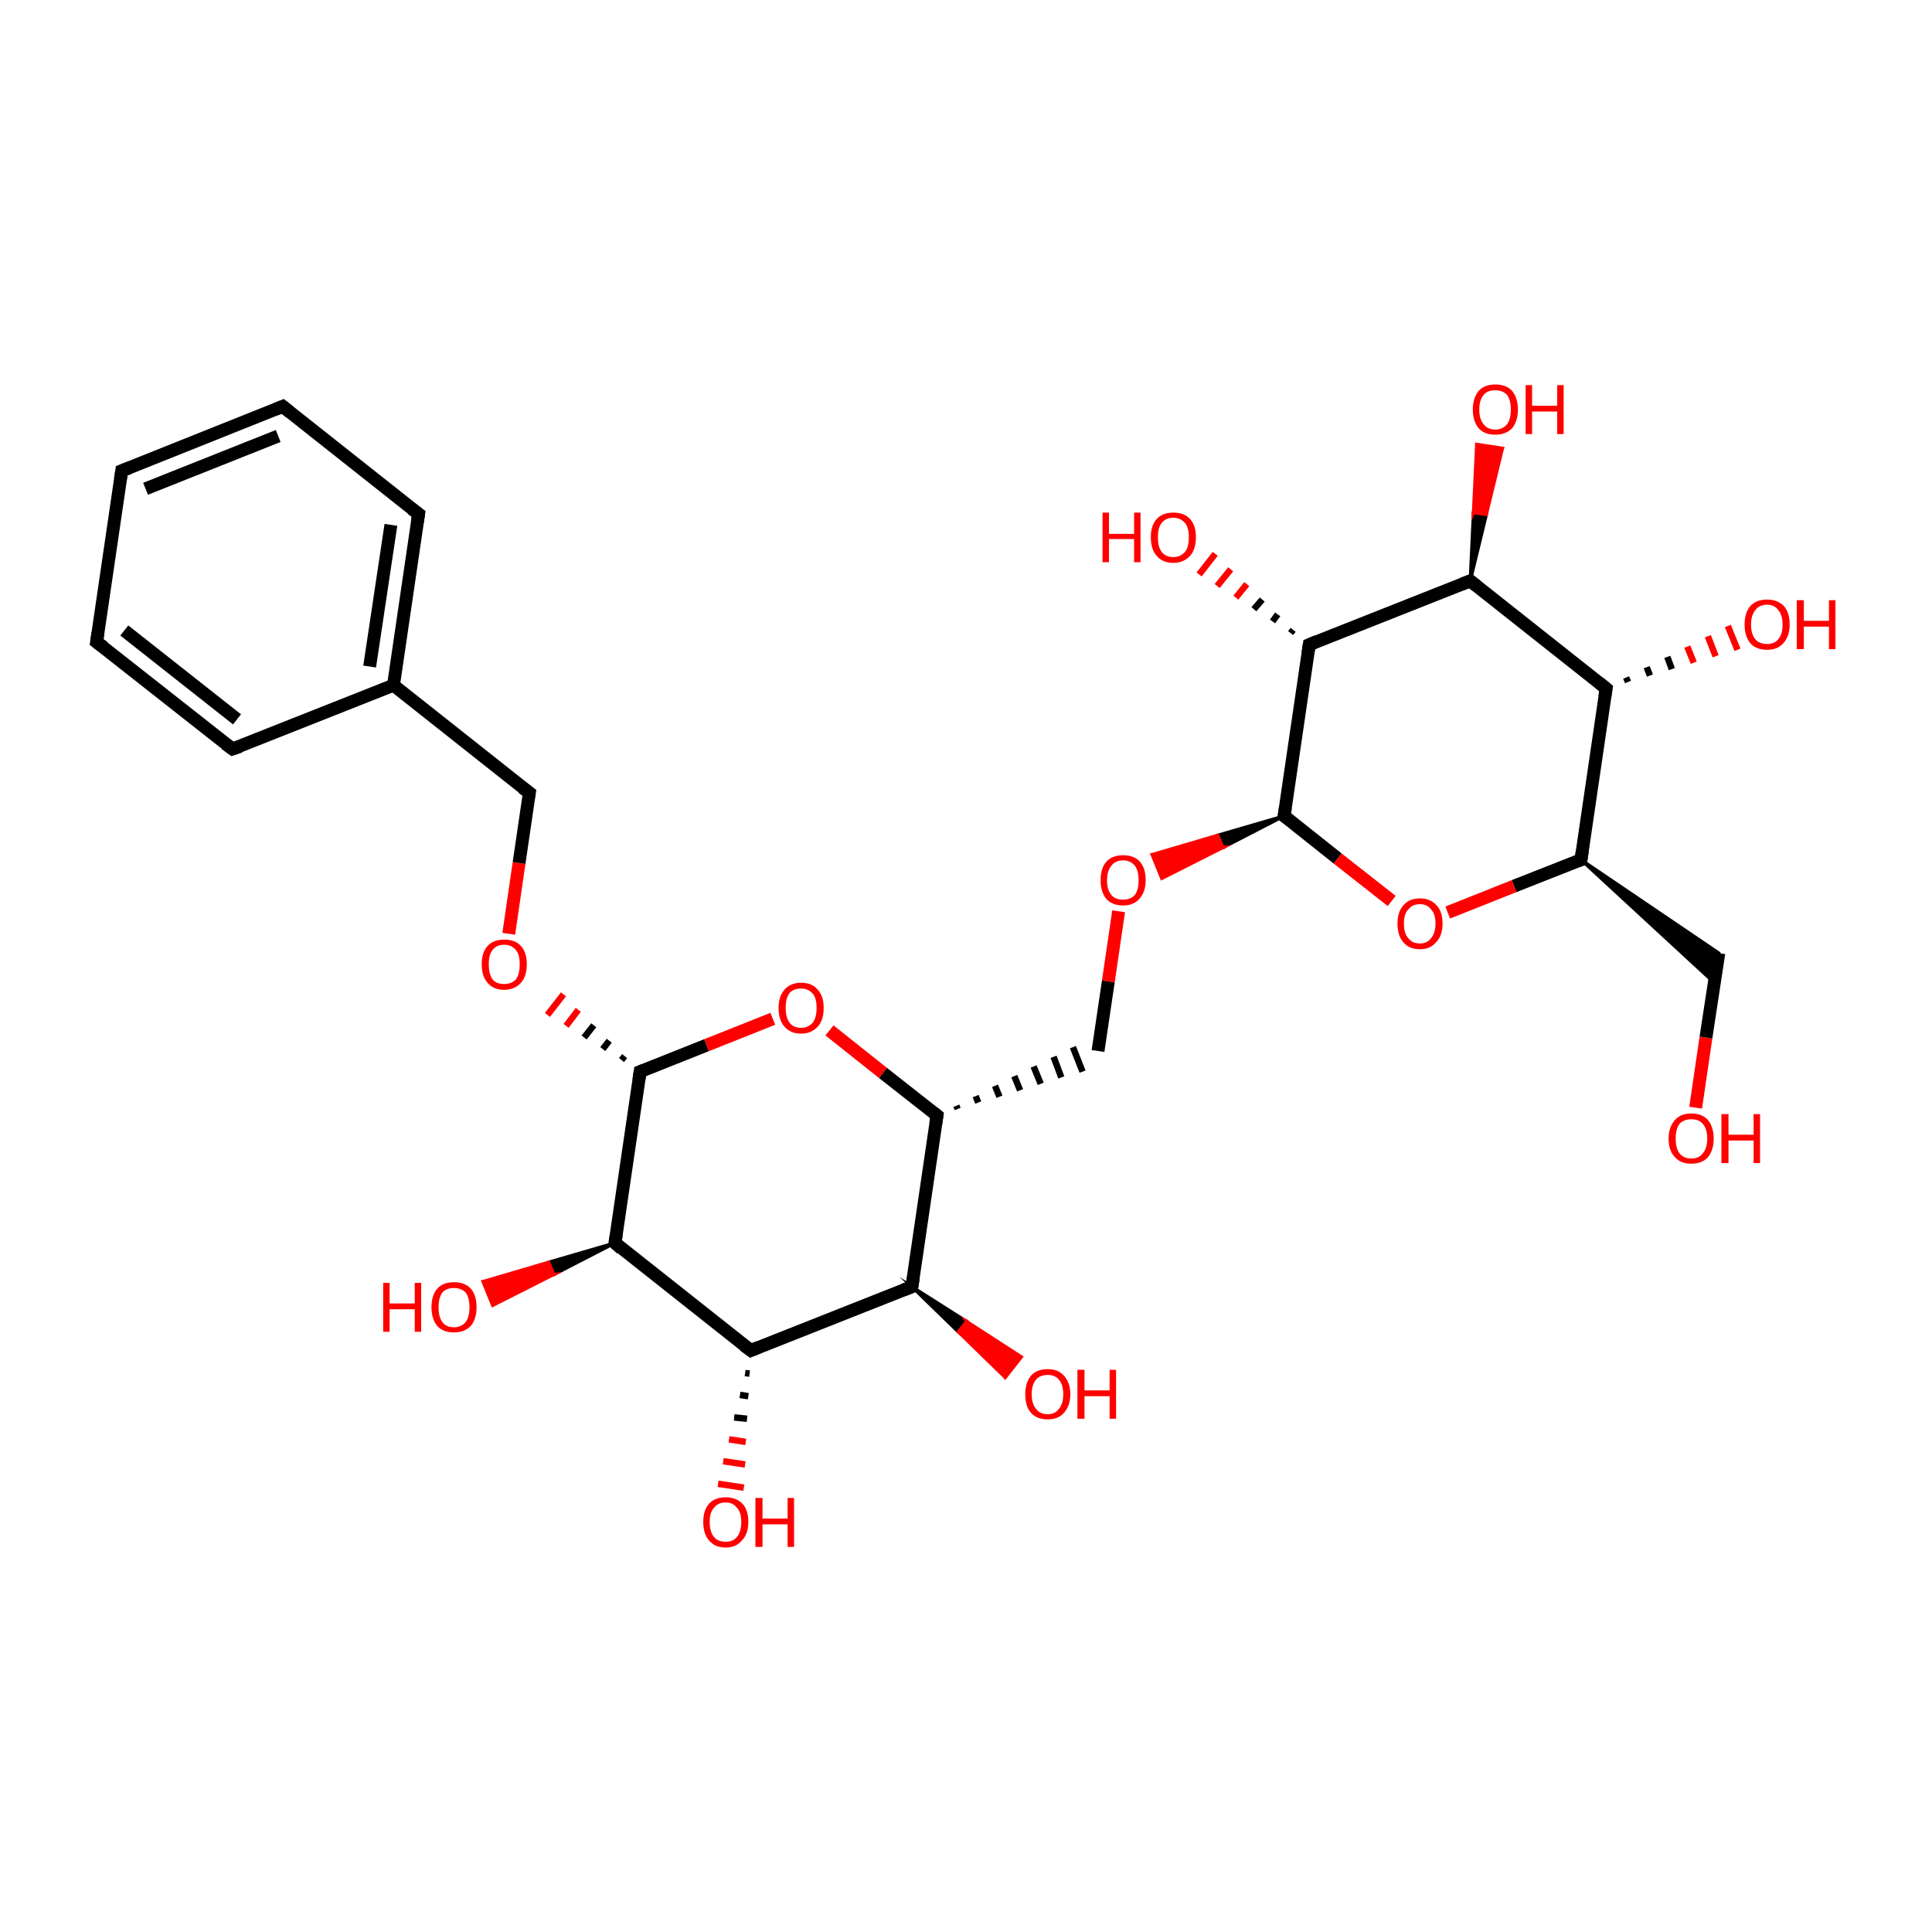 <?xml version='1.0' encoding='iso-8859-1'?>
<svg version='1.1' baseProfile='full'
              xmlns='http://www.w3.org/2000/svg'
                      xmlns:rdkit='http://www.rdkit.org/xml'
                      xmlns:xlink='http://www.w3.org/1999/xlink'
                  xml:space='preserve'
width='300px' height='300px' viewBox='0 0 300 300'>
<!-- END OF HEADER -->
<rect style='opacity:1.0;fill:#FFFFFF;stroke:none' width='300.0' height='300.0' x='0.0' y='0.0'> </rect>
<path class='bond-0 atom-0 atom-1' d='M 263.3,172.0 L 264.9,161.1' style='fill:none;fill-rule:evenodd;stroke:#FF0000;stroke-width:2.0px;stroke-linecap:butt;stroke-linejoin:miter;stroke-opacity:1' />
<path class='bond-0 atom-0 atom-1' d='M 264.9,161.1 L 266.9,148.0' style='fill:none;fill-rule:evenodd;stroke:#000000;stroke-width:2.0px;stroke-linecap:butt;stroke-linejoin:miter;stroke-opacity:1' />
<path class='bond-1 atom-2 atom-1' d='M 245.5,133.5 L 266.9,148.0 L 266.2,152.6 Z' style='fill:#000000;fill-rule:evenodd;fill-opacity:1;stroke:#000000;stroke-width:0.5px;stroke-linecap:butt;stroke-linejoin:miter;stroke-miterlimit:10;stroke-opacity:1;' />
<path class='bond-2 atom-2 atom-3' d='M 245.5,133.5 L 235.1,137.6' style='fill:none;fill-rule:evenodd;stroke:#000000;stroke-width:2.0px;stroke-linecap:butt;stroke-linejoin:miter;stroke-opacity:1' />
<path class='bond-2 atom-2 atom-3' d='M 235.1,137.6 L 224.8,141.7' style='fill:none;fill-rule:evenodd;stroke:#FF0000;stroke-width:2.0px;stroke-linecap:butt;stroke-linejoin:miter;stroke-opacity:1' />
<path class='bond-3 atom-3 atom-4' d='M 216.1,139.9 L 207.7,133.3' style='fill:none;fill-rule:evenodd;stroke:#FF0000;stroke-width:2.0px;stroke-linecap:butt;stroke-linejoin:miter;stroke-opacity:1' />
<path class='bond-3 atom-3 atom-4' d='M 207.7,133.3 L 199.4,126.7' style='fill:none;fill-rule:evenodd;stroke:#000000;stroke-width:2.0px;stroke-linecap:butt;stroke-linejoin:miter;stroke-opacity:1' />
<path class='bond-4 atom-4 atom-5' d='M 199.4,126.7 L 189.9,131.6 L 189.1,129.7 Z' style='fill:#000000;fill-rule:evenodd;fill-opacity:1;stroke:#000000;stroke-width:0.5px;stroke-linecap:butt;stroke-linejoin:miter;stroke-miterlimit:10;stroke-opacity:1;' />
<path class='bond-4 atom-4 atom-5' d='M 189.9,131.6 L 178.9,132.7 L 180.4,136.4 Z' style='fill:#FF0000;fill-rule:evenodd;fill-opacity:1;stroke:#FF0000;stroke-width:0.5px;stroke-linecap:butt;stroke-linejoin:miter;stroke-miterlimit:10;stroke-opacity:1;' />
<path class='bond-4 atom-4 atom-5' d='M 189.9,131.6 L 189.1,129.7 L 178.9,132.7 Z' style='fill:#FF0000;fill-rule:evenodd;fill-opacity:1;stroke:#FF0000;stroke-width:0.5px;stroke-linecap:butt;stroke-linejoin:miter;stroke-miterlimit:10;stroke-opacity:1;' />
<path class='bond-5 atom-5 atom-6' d='M 173.7,141.5 L 172.1,152.4' style='fill:none;fill-rule:evenodd;stroke:#FF0000;stroke-width:2.0px;stroke-linecap:butt;stroke-linejoin:miter;stroke-opacity:1' />
<path class='bond-5 atom-5 atom-6' d='M 172.1,152.4 L 170.5,163.2' style='fill:none;fill-rule:evenodd;stroke:#000000;stroke-width:2.0px;stroke-linecap:butt;stroke-linejoin:miter;stroke-opacity:1' />
<path class='bond-6 atom-7 atom-6' d='M 148.7,172.2 L 148.5,171.7' style='fill:none;fill-rule:evenodd;stroke:#000000;stroke-width:1.0px;stroke-linecap:butt;stroke-linejoin:miter;stroke-opacity:1' />
<path class='bond-6 atom-7 atom-6' d='M 151.9,171.2 L 151.5,170.2' style='fill:none;fill-rule:evenodd;stroke:#000000;stroke-width:1.0px;stroke-linecap:butt;stroke-linejoin:miter;stroke-opacity:1' />
<path class='bond-6 atom-7 atom-6' d='M 155.2,170.3 L 154.5,168.6' style='fill:none;fill-rule:evenodd;stroke:#000000;stroke-width:1.0px;stroke-linecap:butt;stroke-linejoin:miter;stroke-opacity:1' />
<path class='bond-6 atom-7 atom-6' d='M 158.4,169.3 L 157.5,167.1' style='fill:none;fill-rule:evenodd;stroke:#000000;stroke-width:1.0px;stroke-linecap:butt;stroke-linejoin:miter;stroke-opacity:1' />
<path class='bond-6 atom-7 atom-6' d='M 161.6,168.3 L 160.5,165.6' style='fill:none;fill-rule:evenodd;stroke:#000000;stroke-width:1.0px;stroke-linecap:butt;stroke-linejoin:miter;stroke-opacity:1' />
<path class='bond-6 atom-7 atom-6' d='M 164.8,167.3 L 163.6,164.1' style='fill:none;fill-rule:evenodd;stroke:#000000;stroke-width:1.0px;stroke-linecap:butt;stroke-linejoin:miter;stroke-opacity:1' />
<path class='bond-6 atom-7 atom-6' d='M 168.1,166.4 L 166.6,162.6' style='fill:none;fill-rule:evenodd;stroke:#000000;stroke-width:1.0px;stroke-linecap:butt;stroke-linejoin:miter;stroke-opacity:1' />
<path class='bond-7 atom-7 atom-8' d='M 145.5,173.2 L 137.1,166.6' style='fill:none;fill-rule:evenodd;stroke:#000000;stroke-width:2.0px;stroke-linecap:butt;stroke-linejoin:miter;stroke-opacity:1' />
<path class='bond-7 atom-7 atom-8' d='M 137.1,166.6 L 128.8,160.0' style='fill:none;fill-rule:evenodd;stroke:#FF0000;stroke-width:2.0px;stroke-linecap:butt;stroke-linejoin:miter;stroke-opacity:1' />
<path class='bond-8 atom-8 atom-9' d='M 120.0,158.2 L 109.7,162.3' style='fill:none;fill-rule:evenodd;stroke:#FF0000;stroke-width:2.0px;stroke-linecap:butt;stroke-linejoin:miter;stroke-opacity:1' />
<path class='bond-8 atom-8 atom-9' d='M 109.7,162.3 L 99.4,166.4' style='fill:none;fill-rule:evenodd;stroke:#000000;stroke-width:2.0px;stroke-linecap:butt;stroke-linejoin:miter;stroke-opacity:1' />
<path class='bond-9 atom-9 atom-10' d='M 97.0,164.0 L 96.5,164.6' style='fill:none;fill-rule:evenodd;stroke:#000000;stroke-width:1.0px;stroke-linecap:butt;stroke-linejoin:miter;stroke-opacity:1' />
<path class='bond-9 atom-9 atom-10' d='M 94.6,161.6 L 93.6,162.9' style='fill:none;fill-rule:evenodd;stroke:#000000;stroke-width:1.0px;stroke-linecap:butt;stroke-linejoin:miter;stroke-opacity:1' />
<path class='bond-9 atom-9 atom-10' d='M 92.2,159.2 L 90.7,161.1' style='fill:none;fill-rule:evenodd;stroke:#000000;stroke-width:1.0px;stroke-linecap:butt;stroke-linejoin:miter;stroke-opacity:1' />
<path class='bond-9 atom-9 atom-10' d='M 89.8,156.8 L 87.9,159.3' style='fill:none;fill-rule:evenodd;stroke:#FF0000;stroke-width:1.0px;stroke-linecap:butt;stroke-linejoin:miter;stroke-opacity:1' />
<path class='bond-9 atom-9 atom-10' d='M 87.5,154.4 L 85.0,157.6' style='fill:none;fill-rule:evenodd;stroke:#FF0000;stroke-width:1.0px;stroke-linecap:butt;stroke-linejoin:miter;stroke-opacity:1' />
<path class='bond-10 atom-10 atom-11' d='M 79.0,145.0 L 80.6,134.0' style='fill:none;fill-rule:evenodd;stroke:#FF0000;stroke-width:2.0px;stroke-linecap:butt;stroke-linejoin:miter;stroke-opacity:1' />
<path class='bond-10 atom-10 atom-11' d='M 80.6,134.0 L 82.2,123.1' style='fill:none;fill-rule:evenodd;stroke:#000000;stroke-width:2.0px;stroke-linecap:butt;stroke-linejoin:miter;stroke-opacity:1' />
<path class='bond-11 atom-11 atom-12' d='M 82.2,123.1 L 61.1,106.4' style='fill:none;fill-rule:evenodd;stroke:#000000;stroke-width:2.0px;stroke-linecap:butt;stroke-linejoin:miter;stroke-opacity:1' />
<path class='bond-12 atom-12 atom-13' d='M 61.1,106.4 L 65.0,79.8' style='fill:none;fill-rule:evenodd;stroke:#000000;stroke-width:2.0px;stroke-linecap:butt;stroke-linejoin:miter;stroke-opacity:1' />
<path class='bond-12 atom-12 atom-13' d='M 57.4,103.5 L 60.7,81.5' style='fill:none;fill-rule:evenodd;stroke:#000000;stroke-width:2.0px;stroke-linecap:butt;stroke-linejoin:miter;stroke-opacity:1' />
<path class='bond-13 atom-13 atom-14' d='M 65.0,79.8 L 43.9,63.1' style='fill:none;fill-rule:evenodd;stroke:#000000;stroke-width:2.0px;stroke-linecap:butt;stroke-linejoin:miter;stroke-opacity:1' />
<path class='bond-14 atom-14 atom-15' d='M 43.9,63.1 L 18.9,73.1' style='fill:none;fill-rule:evenodd;stroke:#000000;stroke-width:2.0px;stroke-linecap:butt;stroke-linejoin:miter;stroke-opacity:1' />
<path class='bond-14 atom-14 atom-15' d='M 43.2,67.7 L 22.6,75.9' style='fill:none;fill-rule:evenodd;stroke:#000000;stroke-width:2.0px;stroke-linecap:butt;stroke-linejoin:miter;stroke-opacity:1' />
<path class='bond-15 atom-15 atom-16' d='M 18.9,73.1 L 15.0,99.7' style='fill:none;fill-rule:evenodd;stroke:#000000;stroke-width:2.0px;stroke-linecap:butt;stroke-linejoin:miter;stroke-opacity:1' />
<path class='bond-16 atom-16 atom-17' d='M 15.0,99.7 L 36.1,116.3' style='fill:none;fill-rule:evenodd;stroke:#000000;stroke-width:2.0px;stroke-linecap:butt;stroke-linejoin:miter;stroke-opacity:1' />
<path class='bond-16 atom-16 atom-17' d='M 19.3,97.9 L 36.8,111.7' style='fill:none;fill-rule:evenodd;stroke:#000000;stroke-width:2.0px;stroke-linecap:butt;stroke-linejoin:miter;stroke-opacity:1' />
<path class='bond-17 atom-9 atom-18' d='M 99.4,166.4 L 95.5,193.0' style='fill:none;fill-rule:evenodd;stroke:#000000;stroke-width:2.0px;stroke-linecap:butt;stroke-linejoin:miter;stroke-opacity:1' />
<path class='bond-18 atom-18 atom-19' d='M 95.5,193.0 L 86.0,197.9 L 85.2,196.0 Z' style='fill:#000000;fill-rule:evenodd;fill-opacity:1;stroke:#000000;stroke-width:0.5px;stroke-linecap:butt;stroke-linejoin:miter;stroke-miterlimit:10;stroke-opacity:1;' />
<path class='bond-18 atom-18 atom-19' d='M 86.0,197.9 L 75.0,199.0 L 76.5,202.7 Z' style='fill:#FF0000;fill-rule:evenodd;fill-opacity:1;stroke:#FF0000;stroke-width:0.5px;stroke-linecap:butt;stroke-linejoin:miter;stroke-miterlimit:10;stroke-opacity:1;' />
<path class='bond-18 atom-18 atom-19' d='M 86.0,197.9 L 85.2,196.0 L 75.0,199.0 Z' style='fill:#FF0000;fill-rule:evenodd;fill-opacity:1;stroke:#FF0000;stroke-width:0.5px;stroke-linecap:butt;stroke-linejoin:miter;stroke-miterlimit:10;stroke-opacity:1;' />
<path class='bond-19 atom-18 atom-20' d='M 95.5,193.0 L 116.6,209.7' style='fill:none;fill-rule:evenodd;stroke:#000000;stroke-width:2.0px;stroke-linecap:butt;stroke-linejoin:miter;stroke-opacity:1' />
<path class='bond-20 atom-20 atom-21' d='M 116.4,213.3 L 115.7,213.2' style='fill:none;fill-rule:evenodd;stroke:#000000;stroke-width:1.0px;stroke-linecap:butt;stroke-linejoin:miter;stroke-opacity:1' />
<path class='bond-20 atom-20 atom-21' d='M 116.2,216.8 L 114.9,216.6' style='fill:none;fill-rule:evenodd;stroke:#000000;stroke-width:1.0px;stroke-linecap:butt;stroke-linejoin:miter;stroke-opacity:1' />
<path class='bond-20 atom-20 atom-21' d='M 116.0,220.3 L 114.0,220.1' style='fill:none;fill-rule:evenodd;stroke:#000000;stroke-width:1.0px;stroke-linecap:butt;stroke-linejoin:miter;stroke-opacity:1' />
<path class='bond-20 atom-20 atom-21' d='M 115.8,223.9 L 113.2,223.5' style='fill:none;fill-rule:evenodd;stroke:#FF0000;stroke-width:1.0px;stroke-linecap:butt;stroke-linejoin:miter;stroke-opacity:1' />
<path class='bond-20 atom-20 atom-21' d='M 115.7,227.4 L 112.3,226.9' style='fill:none;fill-rule:evenodd;stroke:#FF0000;stroke-width:1.0px;stroke-linecap:butt;stroke-linejoin:miter;stroke-opacity:1' />
<path class='bond-20 atom-20 atom-21' d='M 115.5,231.0 L 111.5,230.4' style='fill:none;fill-rule:evenodd;stroke:#FF0000;stroke-width:1.0px;stroke-linecap:butt;stroke-linejoin:miter;stroke-opacity:1' />
<path class='bond-21 atom-20 atom-22' d='M 116.6,209.7 L 141.6,199.8' style='fill:none;fill-rule:evenodd;stroke:#000000;stroke-width:2.0px;stroke-linecap:butt;stroke-linejoin:miter;stroke-opacity:1' />
<path class='bond-22 atom-22 atom-23' d='M 141.6,199.8 L 150.1,205.2 L 148.8,206.8 Z' style='fill:#000000;fill-rule:evenodd;fill-opacity:1;stroke:#000000;stroke-width:0.5px;stroke-linecap:butt;stroke-linejoin:miter;stroke-miterlimit:10;stroke-opacity:1;' />
<path class='bond-22 atom-22 atom-23' d='M 150.1,205.2 L 156.1,213.9 L 158.6,210.7 Z' style='fill:#FF0000;fill-rule:evenodd;fill-opacity:1;stroke:#FF0000;stroke-width:0.5px;stroke-linecap:butt;stroke-linejoin:miter;stroke-miterlimit:10;stroke-opacity:1;' />
<path class='bond-22 atom-22 atom-23' d='M 150.1,205.2 L 148.8,206.8 L 156.1,213.9 Z' style='fill:#FF0000;fill-rule:evenodd;fill-opacity:1;stroke:#FF0000;stroke-width:0.5px;stroke-linecap:butt;stroke-linejoin:miter;stroke-miterlimit:10;stroke-opacity:1;' />
<path class='bond-23 atom-4 atom-24' d='M 199.4,126.7 L 203.3,100.1' style='fill:none;fill-rule:evenodd;stroke:#000000;stroke-width:2.0px;stroke-linecap:butt;stroke-linejoin:miter;stroke-opacity:1' />
<path class='bond-24 atom-24 atom-25' d='M 200.4,98.3 L 200.8,97.8' style='fill:none;fill-rule:evenodd;stroke:#000000;stroke-width:1.0px;stroke-linecap:butt;stroke-linejoin:miter;stroke-opacity:1' />
<path class='bond-24 atom-24 atom-25' d='M 197.6,96.5 L 198.4,95.4' style='fill:none;fill-rule:evenodd;stroke:#000000;stroke-width:1.0px;stroke-linecap:butt;stroke-linejoin:miter;stroke-opacity:1' />
<path class='bond-24 atom-24 atom-25' d='M 194.7,94.6 L 196.0,93.1' style='fill:none;fill-rule:evenodd;stroke:#000000;stroke-width:1.0px;stroke-linecap:butt;stroke-linejoin:miter;stroke-opacity:1' />
<path class='bond-24 atom-24 atom-25' d='M 191.9,92.8 L 193.6,90.7' style='fill:none;fill-rule:evenodd;stroke:#FF0000;stroke-width:1.0px;stroke-linecap:butt;stroke-linejoin:miter;stroke-opacity:1' />
<path class='bond-24 atom-24 atom-25' d='M 189.0,91.0 L 191.1,88.4' style='fill:none;fill-rule:evenodd;stroke:#FF0000;stroke-width:1.0px;stroke-linecap:butt;stroke-linejoin:miter;stroke-opacity:1' />
<path class='bond-24 atom-24 atom-25' d='M 186.2,89.2 L 188.7,86.0' style='fill:none;fill-rule:evenodd;stroke:#FF0000;stroke-width:1.0px;stroke-linecap:butt;stroke-linejoin:miter;stroke-opacity:1' />
<path class='bond-25 atom-24 atom-26' d='M 203.3,100.1 L 228.3,90.2' style='fill:none;fill-rule:evenodd;stroke:#000000;stroke-width:2.0px;stroke-linecap:butt;stroke-linejoin:miter;stroke-opacity:1' />
<path class='bond-26 atom-26 atom-27' d='M 228.3,90.2 L 228.8,79.6 L 230.8,79.9 Z' style='fill:#000000;fill-rule:evenodd;fill-opacity:1;stroke:#000000;stroke-width:0.5px;stroke-linecap:butt;stroke-linejoin:miter;stroke-miterlimit:10;stroke-opacity:1;' />
<path class='bond-26 atom-26 atom-27' d='M 228.8,79.6 L 233.3,69.6 L 229.3,69.0 Z' style='fill:#FF0000;fill-rule:evenodd;fill-opacity:1;stroke:#FF0000;stroke-width:0.5px;stroke-linecap:butt;stroke-linejoin:miter;stroke-miterlimit:10;stroke-opacity:1;' />
<path class='bond-26 atom-26 atom-27' d='M 228.8,79.6 L 230.8,79.9 L 233.3,69.6 Z' style='fill:#FF0000;fill-rule:evenodd;fill-opacity:1;stroke:#FF0000;stroke-width:0.5px;stroke-linecap:butt;stroke-linejoin:miter;stroke-miterlimit:10;stroke-opacity:1;' />
<path class='bond-27 atom-26 atom-28' d='M 228.3,90.2 L 249.4,106.9' style='fill:none;fill-rule:evenodd;stroke:#000000;stroke-width:2.0px;stroke-linecap:butt;stroke-linejoin:miter;stroke-opacity:1' />
<path class='bond-28 atom-28 atom-29' d='M 252.5,105.2 L 252.8,105.9' style='fill:none;fill-rule:evenodd;stroke:#000000;stroke-width:1.0px;stroke-linecap:butt;stroke-linejoin:miter;stroke-opacity:1' />
<path class='bond-28 atom-28 atom-29' d='M 255.7,103.6 L 256.2,104.9' style='fill:none;fill-rule:evenodd;stroke:#000000;stroke-width:1.0px;stroke-linecap:butt;stroke-linejoin:miter;stroke-opacity:1' />
<path class='bond-28 atom-28 atom-29' d='M 258.9,102.0 L 259.6,103.9' style='fill:none;fill-rule:evenodd;stroke:#000000;stroke-width:1.0px;stroke-linecap:butt;stroke-linejoin:miter;stroke-opacity:1' />
<path class='bond-28 atom-28 atom-29' d='M 262.0,100.4 L 263.0,102.9' style='fill:none;fill-rule:evenodd;stroke:#FF0000;stroke-width:1.0px;stroke-linecap:butt;stroke-linejoin:miter;stroke-opacity:1' />
<path class='bond-28 atom-28 atom-29' d='M 265.2,98.8 L 266.4,101.9' style='fill:none;fill-rule:evenodd;stroke:#FF0000;stroke-width:1.0px;stroke-linecap:butt;stroke-linejoin:miter;stroke-opacity:1' />
<path class='bond-28 atom-28 atom-29' d='M 268.3,97.2 L 269.8,100.9' style='fill:none;fill-rule:evenodd;stroke:#FF0000;stroke-width:1.0px;stroke-linecap:butt;stroke-linejoin:miter;stroke-opacity:1' />
<path class='bond-29 atom-28 atom-2' d='M 249.4,106.9 L 245.5,133.5' style='fill:none;fill-rule:evenodd;stroke:#000000;stroke-width:2.0px;stroke-linecap:butt;stroke-linejoin:miter;stroke-opacity:1' />
<path class='bond-30 atom-22 atom-7' d='M 141.6,199.8 L 145.5,173.2' style='fill:none;fill-rule:evenodd;stroke:#000000;stroke-width:2.0px;stroke-linecap:butt;stroke-linejoin:miter;stroke-opacity:1' />
<path class='bond-31 atom-17 atom-12' d='M 36.1,116.3 L 61.1,106.4' style='fill:none;fill-rule:evenodd;stroke:#000000;stroke-width:2.0px;stroke-linecap:butt;stroke-linejoin:miter;stroke-opacity:1' />
<path d='M 244.9,133.7 L 245.5,133.5 L 245.7,132.1' style='fill:none;stroke:#000000;stroke-width:2.0px;stroke-linecap:butt;stroke-linejoin:miter;stroke-miterlimit:10;stroke-opacity:1;' />
<path d='M 199.8,127.0 L 199.4,126.7 L 199.6,125.4' style='fill:none;stroke:#000000;stroke-width:2.0px;stroke-linecap:butt;stroke-linejoin:miter;stroke-miterlimit:10;stroke-opacity:1;' />
<path d='M 145.0,172.8 L 145.5,173.2 L 145.3,174.5' style='fill:none;stroke:#000000;stroke-width:2.0px;stroke-linecap:butt;stroke-linejoin:miter;stroke-miterlimit:10;stroke-opacity:1;' />
<path d='M 99.9,166.2 L 99.4,166.4 L 99.2,167.7' style='fill:none;stroke:#000000;stroke-width:2.0px;stroke-linecap:butt;stroke-linejoin:miter;stroke-miterlimit:10;stroke-opacity:1;' />
<path d='M 82.1,123.7 L 82.2,123.1 L 81.1,122.3' style='fill:none;stroke:#000000;stroke-width:2.0px;stroke-linecap:butt;stroke-linejoin:miter;stroke-miterlimit:10;stroke-opacity:1;' />
<path d='M 64.8,81.1 L 65.0,79.8 L 63.9,79.0' style='fill:none;stroke:#000000;stroke-width:2.0px;stroke-linecap:butt;stroke-linejoin:miter;stroke-miterlimit:10;stroke-opacity:1;' />
<path d='M 45.0,64.0 L 43.9,63.1 L 42.7,63.6' style='fill:none;stroke:#000000;stroke-width:2.0px;stroke-linecap:butt;stroke-linejoin:miter;stroke-miterlimit:10;stroke-opacity:1;' />
<path d='M 20.2,72.6 L 18.9,73.1 L 18.7,74.4' style='fill:none;stroke:#000000;stroke-width:2.0px;stroke-linecap:butt;stroke-linejoin:miter;stroke-miterlimit:10;stroke-opacity:1;' />
<path d='M 15.2,98.3 L 15.0,99.7 L 16.1,100.5' style='fill:none;stroke:#000000;stroke-width:2.0px;stroke-linecap:butt;stroke-linejoin:miter;stroke-miterlimit:10;stroke-opacity:1;' />
<path d='M 35.0,115.5 L 36.1,116.3 L 37.3,115.9' style='fill:none;stroke:#000000;stroke-width:2.0px;stroke-linecap:butt;stroke-linejoin:miter;stroke-miterlimit:10;stroke-opacity:1;' />
<path d='M 95.7,191.7 L 95.5,193.0 L 96.5,193.9' style='fill:none;stroke:#000000;stroke-width:2.0px;stroke-linecap:butt;stroke-linejoin:miter;stroke-miterlimit:10;stroke-opacity:1;' />
<path d='M 115.5,208.9 L 116.6,209.7 L 117.8,209.2' style='fill:none;stroke:#000000;stroke-width:2.0px;stroke-linecap:butt;stroke-linejoin:miter;stroke-miterlimit:10;stroke-opacity:1;' />
<path d='M 140.3,200.3 L 141.6,199.8 L 141.8,198.5' style='fill:none;stroke:#000000;stroke-width:2.0px;stroke-linecap:butt;stroke-linejoin:miter;stroke-miterlimit:10;stroke-opacity:1;' />
<path d='M 203.1,101.4 L 203.3,100.1 L 204.5,99.6' style='fill:none;stroke:#000000;stroke-width:2.0px;stroke-linecap:butt;stroke-linejoin:miter;stroke-miterlimit:10;stroke-opacity:1;' />
<path d='M 227.0,90.7 L 228.3,90.2 L 229.3,91.0' style='fill:none;stroke:#000000;stroke-width:2.0px;stroke-linecap:butt;stroke-linejoin:miter;stroke-miterlimit:10;stroke-opacity:1;' />
<path d='M 248.3,106.0 L 249.4,106.9 L 249.2,108.2' style='fill:none;stroke:#000000;stroke-width:2.0px;stroke-linecap:butt;stroke-linejoin:miter;stroke-miterlimit:10;stroke-opacity:1;' />
<path class='atom-0' d='M 259.1 176.8
Q 259.1 175.0, 260.1 173.9
Q 261.0 172.9, 262.6 172.9
Q 264.3 172.9, 265.2 173.9
Q 266.1 175.0, 266.1 176.8
Q 266.1 178.6, 265.2 179.7
Q 264.3 180.7, 262.6 180.7
Q 261.0 180.7, 260.1 179.7
Q 259.1 178.7, 259.1 176.8
M 262.6 179.9
Q 263.8 179.9, 264.4 179.1
Q 265.1 178.3, 265.1 176.8
Q 265.1 175.3, 264.4 174.5
Q 263.8 173.8, 262.6 173.8
Q 261.5 173.8, 260.8 174.5
Q 260.2 175.3, 260.2 176.8
Q 260.2 178.3, 260.8 179.1
Q 261.5 179.9, 262.6 179.9
' fill='#FF0000'/>
<path class='atom-0' d='M 267.3 173.0
L 268.4 173.0
L 268.4 176.2
L 272.3 176.2
L 272.3 173.0
L 273.3 173.0
L 273.3 180.6
L 272.3 180.6
L 272.3 177.1
L 268.4 177.1
L 268.4 180.6
L 267.3 180.6
L 267.3 173.0
' fill='#FF0000'/>
<path class='atom-3' d='M 217.0 143.4
Q 217.0 141.6, 217.9 140.6
Q 218.8 139.5, 220.5 139.5
Q 222.1 139.5, 223.1 140.6
Q 224.0 141.6, 224.0 143.4
Q 224.0 145.3, 223.0 146.3
Q 222.1 147.4, 220.5 147.4
Q 218.8 147.4, 217.9 146.3
Q 217.0 145.3, 217.0 143.4
M 220.5 146.5
Q 221.6 146.5, 222.2 145.7
Q 222.9 144.9, 222.9 143.4
Q 222.9 141.9, 222.2 141.2
Q 221.6 140.4, 220.5 140.4
Q 219.3 140.4, 218.7 141.2
Q 218.0 141.9, 218.0 143.4
Q 218.0 145.0, 218.7 145.7
Q 219.3 146.5, 220.5 146.5
' fill='#FF0000'/>
<path class='atom-5' d='M 170.9 136.7
Q 170.9 134.8, 171.8 133.8
Q 172.7 132.8, 174.4 132.8
Q 176.1 132.8, 177.0 133.8
Q 177.9 134.8, 177.9 136.7
Q 177.9 138.5, 176.9 139.6
Q 176.0 140.6, 174.4 140.6
Q 172.7 140.6, 171.8 139.6
Q 170.9 138.5, 170.9 136.7
M 174.4 139.7
Q 175.5 139.7, 176.2 139.0
Q 176.8 138.2, 176.8 136.7
Q 176.8 135.2, 176.2 134.4
Q 175.5 133.6, 174.4 133.6
Q 173.2 133.6, 172.6 134.4
Q 171.9 135.2, 171.9 136.7
Q 171.9 138.2, 172.6 139.0
Q 173.2 139.7, 174.4 139.7
' fill='#FF0000'/>
<path class='atom-8' d='M 120.9 156.5
Q 120.9 154.7, 121.8 153.7
Q 122.7 152.6, 124.4 152.6
Q 126.1 152.6, 127.0 153.7
Q 127.9 154.7, 127.9 156.5
Q 127.9 158.4, 127.0 159.4
Q 126.0 160.5, 124.4 160.5
Q 122.7 160.5, 121.8 159.4
Q 120.9 158.4, 120.9 156.5
M 124.4 159.6
Q 125.5 159.6, 126.2 158.8
Q 126.8 158.0, 126.8 156.5
Q 126.8 155.0, 126.2 154.3
Q 125.5 153.5, 124.4 153.5
Q 123.2 153.5, 122.6 154.2
Q 122.0 155.0, 122.0 156.5
Q 122.0 158.0, 122.6 158.8
Q 123.2 159.6, 124.4 159.6
' fill='#FF0000'/>
<path class='atom-10' d='M 74.8 149.7
Q 74.8 147.9, 75.7 146.9
Q 76.6 145.9, 78.3 145.9
Q 80.0 145.9, 80.9 146.9
Q 81.8 147.9, 81.8 149.7
Q 81.8 151.6, 80.9 152.6
Q 79.9 153.7, 78.3 153.7
Q 76.6 153.7, 75.7 152.6
Q 74.8 151.6, 74.8 149.7
M 78.3 152.8
Q 79.4 152.8, 80.1 152.1
Q 80.7 151.3, 80.7 149.7
Q 80.7 148.2, 80.1 147.5
Q 79.4 146.7, 78.3 146.7
Q 77.1 146.7, 76.5 147.5
Q 75.9 148.2, 75.9 149.7
Q 75.9 151.3, 76.5 152.1
Q 77.1 152.8, 78.3 152.8
' fill='#FF0000'/>
<path class='atom-19' d='M 59.5 199.2
L 60.5 199.2
L 60.5 202.4
L 64.4 202.4
L 64.4 199.2
L 65.4 199.2
L 65.4 206.8
L 64.4 206.8
L 64.4 203.3
L 60.5 203.3
L 60.5 206.8
L 59.5 206.8
L 59.5 199.2
' fill='#FF0000'/>
<path class='atom-19' d='M 67.0 203.0
Q 67.0 201.1, 67.9 200.1
Q 68.8 199.1, 70.5 199.1
Q 72.2 199.1, 73.1 200.1
Q 74.0 201.1, 74.0 203.0
Q 74.0 204.8, 73.1 205.9
Q 72.1 206.9, 70.5 206.9
Q 68.8 206.9, 67.9 205.9
Q 67.0 204.8, 67.0 203.0
M 70.5 206.1
Q 71.6 206.1, 72.3 205.3
Q 72.9 204.5, 72.9 203.0
Q 72.9 201.5, 72.3 200.7
Q 71.6 200.0, 70.5 200.0
Q 69.3 200.0, 68.7 200.7
Q 68.1 201.5, 68.1 203.0
Q 68.1 204.5, 68.7 205.3
Q 69.3 206.1, 70.5 206.1
' fill='#FF0000'/>
<path class='atom-21' d='M 109.2 236.3
Q 109.2 234.5, 110.1 233.5
Q 111.0 232.5, 112.7 232.5
Q 114.3 232.5, 115.3 233.5
Q 116.2 234.5, 116.2 236.3
Q 116.2 238.2, 115.2 239.2
Q 114.3 240.3, 112.7 240.3
Q 111.0 240.3, 110.1 239.2
Q 109.2 238.2, 109.2 236.3
M 112.7 239.4
Q 113.8 239.4, 114.4 238.7
Q 115.1 237.9, 115.1 236.3
Q 115.1 234.8, 114.4 234.1
Q 113.8 233.3, 112.7 233.3
Q 111.5 233.3, 110.9 234.1
Q 110.2 234.8, 110.2 236.3
Q 110.2 237.9, 110.9 238.7
Q 111.5 239.4, 112.7 239.4
' fill='#FF0000'/>
<path class='atom-21' d='M 117.3 232.6
L 118.4 232.6
L 118.4 235.8
L 122.3 235.8
L 122.3 232.6
L 123.3 232.6
L 123.3 240.2
L 122.3 240.2
L 122.3 236.7
L 118.4 236.7
L 118.4 240.2
L 117.3 240.2
L 117.3 232.6
' fill='#FF0000'/>
<path class='atom-23' d='M 159.2 216.5
Q 159.2 214.7, 160.1 213.6
Q 161.0 212.6, 162.7 212.6
Q 164.3 212.6, 165.2 213.6
Q 166.2 214.7, 166.2 216.5
Q 166.2 218.3, 165.2 219.4
Q 164.3 220.4, 162.7 220.4
Q 161.0 220.4, 160.1 219.4
Q 159.2 218.4, 159.2 216.5
M 162.7 219.6
Q 163.8 219.6, 164.4 218.8
Q 165.1 218.0, 165.1 216.5
Q 165.1 215.0, 164.4 214.2
Q 163.8 213.5, 162.7 213.5
Q 161.5 213.5, 160.9 214.2
Q 160.2 215.0, 160.2 216.5
Q 160.2 218.0, 160.9 218.8
Q 161.5 219.6, 162.7 219.6
' fill='#FF0000'/>
<path class='atom-23' d='M 167.3 212.7
L 168.4 212.7
L 168.4 215.9
L 172.3 215.9
L 172.3 212.7
L 173.3 212.7
L 173.3 220.3
L 172.3 220.3
L 172.3 216.8
L 168.4 216.8
L 168.4 220.3
L 167.3 220.3
L 167.3 212.7
' fill='#FF0000'/>
<path class='atom-25' d='M 171.2 79.6
L 172.2 79.6
L 172.2 82.9
L 176.1 82.9
L 176.1 79.6
L 177.1 79.6
L 177.1 87.3
L 176.1 87.3
L 176.1 83.7
L 172.2 83.7
L 172.2 87.3
L 171.2 87.3
L 171.2 79.6
' fill='#FF0000'/>
<path class='atom-25' d='M 178.7 83.4
Q 178.7 81.6, 179.6 80.6
Q 180.5 79.6, 182.2 79.6
Q 183.9 79.6, 184.8 80.6
Q 185.7 81.6, 185.7 83.4
Q 185.7 85.3, 184.8 86.3
Q 183.8 87.4, 182.2 87.4
Q 180.5 87.4, 179.6 86.3
Q 178.7 85.3, 178.7 83.4
M 182.2 86.5
Q 183.3 86.5, 184.0 85.7
Q 184.6 85.0, 184.6 83.4
Q 184.6 81.9, 184.0 81.2
Q 183.3 80.4, 182.2 80.4
Q 181.0 80.4, 180.4 81.2
Q 179.8 81.9, 179.8 83.4
Q 179.8 85.0, 180.4 85.7
Q 181.0 86.5, 182.2 86.5
' fill='#FF0000'/>
<path class='atom-27' d='M 228.7 63.6
Q 228.7 61.8, 229.6 60.7
Q 230.5 59.7, 232.2 59.7
Q 233.9 59.7, 234.8 60.7
Q 235.7 61.8, 235.7 63.6
Q 235.7 65.4, 234.8 66.5
Q 233.8 67.5, 232.2 67.5
Q 230.5 67.5, 229.6 66.5
Q 228.7 65.4, 228.7 63.6
M 232.2 66.7
Q 233.3 66.7, 234.0 65.9
Q 234.6 65.1, 234.6 63.6
Q 234.6 62.1, 234.0 61.3
Q 233.3 60.6, 232.2 60.6
Q 231.0 60.6, 230.4 61.3
Q 229.7 62.1, 229.7 63.6
Q 229.7 65.1, 230.4 65.9
Q 231.0 66.7, 232.2 66.7
' fill='#FF0000'/>
<path class='atom-27' d='M 236.9 59.8
L 237.9 59.8
L 237.9 63.0
L 241.8 63.0
L 241.8 59.8
L 242.8 59.8
L 242.8 67.4
L 241.8 67.4
L 241.8 63.9
L 237.9 63.9
L 237.9 67.4
L 236.9 67.4
L 236.9 59.8
' fill='#FF0000'/>
<path class='atom-29' d='M 270.9 97.0
Q 270.9 95.1, 271.8 94.1
Q 272.7 93.1, 274.4 93.1
Q 276.0 93.1, 277.0 94.1
Q 277.9 95.1, 277.9 97.0
Q 277.9 98.8, 276.9 99.9
Q 276.0 100.9, 274.4 100.9
Q 272.7 100.9, 271.8 99.9
Q 270.9 98.8, 270.9 97.0
M 274.4 100.0
Q 275.5 100.0, 276.1 99.3
Q 276.8 98.5, 276.8 97.0
Q 276.8 95.5, 276.1 94.7
Q 275.5 93.9, 274.4 93.9
Q 273.2 93.9, 272.6 94.7
Q 271.9 95.5, 271.9 97.0
Q 271.9 98.5, 272.6 99.3
Q 273.2 100.0, 274.4 100.0
' fill='#FF0000'/>
<path class='atom-29' d='M 279.0 93.2
L 280.1 93.2
L 280.1 96.4
L 284.0 96.4
L 284.0 93.2
L 285.0 93.2
L 285.0 100.8
L 284.0 100.8
L 284.0 97.3
L 280.1 97.3
L 280.1 100.8
L 279.0 100.8
L 279.0 93.2
' fill='#FF0000'/>
</svg>
